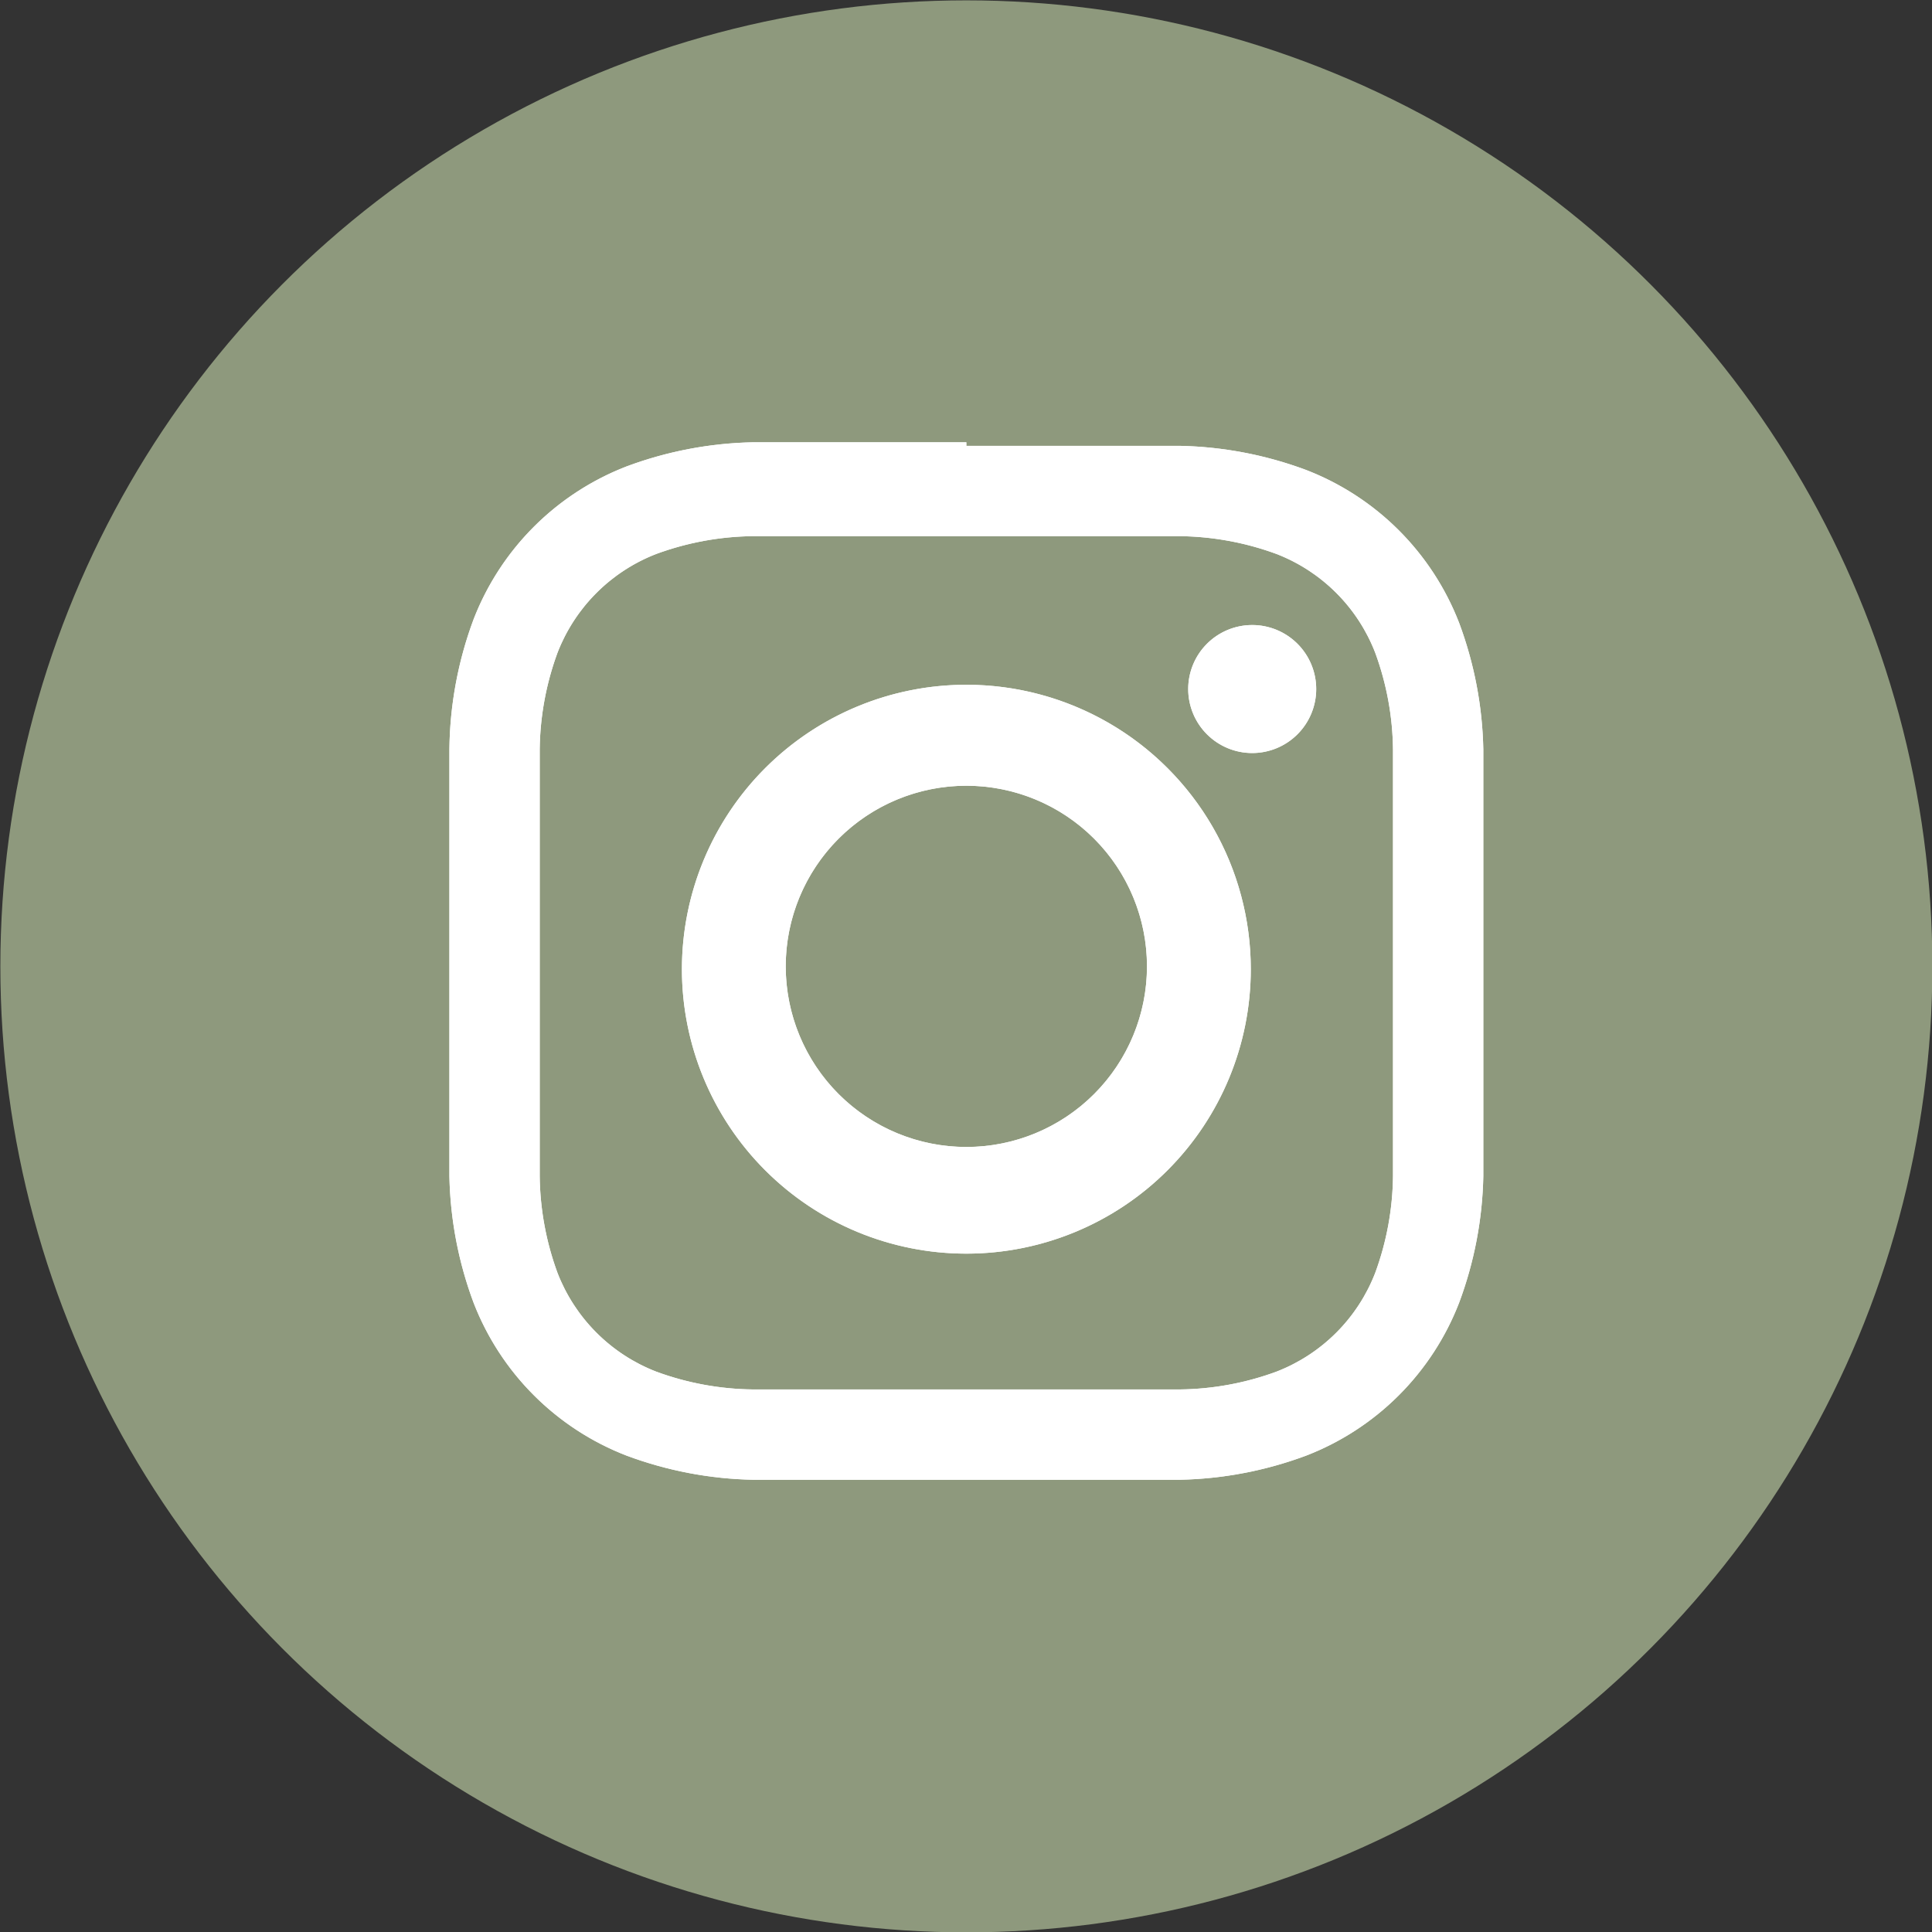 <svg id="icons" xmlns="http://www.w3.org/2000/svg" xmlns:xlink="http://www.w3.org/1999/xlink" viewBox="0 0 27.17 27.17"><rect x="0" y="0" width="27.17" height="27.17" fill="#333333" stroke="none"/><defs><style>.cls-1,.cls-3,.cls-5{fill:#fff;}.cls-1{clip-rule:evenodd;}.cls-2{fill:#8e997d;stroke:#8e997d;stroke-miterlimit:10;stroke-width:0.75px;}.cls-3{fill-rule:evenodd;}.cls-4{clip-path:url(#clip-path);}.cls-6{clip-path:url(#clip-path-2);}.cls-7{clip-path:url(#clip-path-3);}</style><clipPath id="clip-path" transform="translate(-392.68 -682.46)"><path class="cls-1" d="M406.27,690c2,0,2.19,0,3,0a4.07,4.07,0,0,1,1.36.25,2.43,2.43,0,0,1,1.39,1.39,4.07,4.07,0,0,1,.25,1.36c0,0.77,0,1,0,3s0,2.19,0,3a4.07,4.07,0,0,1-.25,1.36,2.43,2.43,0,0,1-1.39,1.39,4.06,4.06,0,0,1-1.36.25c-0.77,0-1,0-3,0s-2.19,0-3,0a4.06,4.06,0,0,1-1.36-.25,2.43,2.43,0,0,1-1.39-1.39,4.07,4.07,0,0,1-.25-1.36c0-.77,0-1,0-3s0-2.19,0-3a4.07,4.07,0,0,1,.25-1.36,2.43,2.43,0,0,1,1.39-1.39,4.07,4.07,0,0,1,1.36-.25c0.77,0,1,0,3,0m0-1.32c-2,0-2.25,0-3,0a5.39,5.39,0,0,0-1.78.34,3.76,3.76,0,0,0-2.15,2.15A5.39,5.39,0,0,0,399,693c0,0.78,0,1,0,3s0,2.25,0,3a5.39,5.39,0,0,0,.34,1.78,3.76,3.76,0,0,0,2.15,2.15,5.39,5.39,0,0,0,1.78.34c0.78,0,1,0,3,0s2.25,0,3,0a5.39,5.39,0,0,0,1.78-.34,3.76,3.76,0,0,0,2.15-2.15,5.39,5.39,0,0,0,.34-1.78c0-.78,0-1,0-3s0-2.25,0-3a5.39,5.39,0,0,0-.34-1.78,3.76,3.76,0,0,0-2.15-2.15,5.39,5.39,0,0,0-1.78-.34c-0.78,0-1,0-3,0"/></clipPath><clipPath id="clip-path-2" transform="translate(-392.68 -682.46)"><path class="cls-1" d="M406.27,698.59a2.54,2.54,0,1,1,2.54-2.54,2.54,2.54,0,0,1-2.54,2.54m0-6.5a4,4,0,1,0,4,4,4,4,0,0,0-4-4"/></clipPath><clipPath id="clip-path-3" transform="translate(-392.68 -682.46)"><path class="cls-1" d="M411.19,692.15a0.9,0.9,0,1,1-.9-0.9,0.9,0.9,0,0,1,.9.9"/></clipPath></defs><title>instagram_on</title><circle class="cls-2" cx="13.59" cy="13.59" r="13.21"/><path class="cls-3" d="M406.27,690c2,0,2.19,0,3,0a4.07,4.07,0,0,1,1.36.25,2.43,2.43,0,0,1,1.39,1.39,4.07,4.07,0,0,1,.25,1.36c0,0.77,0,1,0,3s0,2.19,0,3a4.07,4.07,0,0,1-.25,1.36,2.43,2.43,0,0,1-1.39,1.39,4.06,4.06,0,0,1-1.36.25c-0.77,0-1,0-3,0s-2.19,0-3,0a4.06,4.06,0,0,1-1.36-.25,2.43,2.43,0,0,1-1.39-1.39,4.07,4.07,0,0,1-.25-1.36c0-.77,0-1,0-3s0-2.19,0-3a4.07,4.07,0,0,1,.25-1.36,2.43,2.43,0,0,1,1.39-1.39,4.07,4.07,0,0,1,1.36-.25c0.77,0,1,0,3,0m0-1.32c-2,0-2.25,0-3,0a5.39,5.39,0,0,0-1.78.34,3.76,3.76,0,0,0-2.15,2.15A5.39,5.39,0,0,0,399,693c0,0.78,0,1,0,3s0,2.25,0,3a5.39,5.39,0,0,0,.34,1.78,3.76,3.76,0,0,0,2.15,2.15,5.39,5.39,0,0,0,1.78.34c0.78,0,1,0,3,0s2.25,0,3,0a5.39,5.39,0,0,0,1.78-.34,3.76,3.76,0,0,0,2.15-2.15,5.39,5.39,0,0,0,.34-1.78c0-.78,0-1,0-3s0-2.25,0-3a5.39,5.39,0,0,0-.34-1.78,3.76,3.76,0,0,0-2.15-2.15,5.39,5.39,0,0,0-1.78-.34c-0.78,0-1,0-3,0" transform="translate(-392.68 -682.46)"/><g class="cls-4"><rect class="cls-5" x="3.41" y="3.41" width="20.35" height="20.35"/></g><path class="cls-3" d="M406.27,698.59a2.54,2.54,0,1,1,2.54-2.54,2.54,2.54,0,0,1-2.54,2.54m0-6.5a4,4,0,1,0,4,4,4,4,0,0,0-4-4" transform="translate(-392.68 -682.46)"/><g class="cls-6"><rect class="cls-5" x="6.81" y="6.81" width="13.56" height="13.56"/></g><path class="cls-3" d="M411.19,692.15a0.9,0.9,0,1,1-.9-0.9,0.9,0.9,0,0,1,.9.9" transform="translate(-392.68 -682.46)"/><g class="cls-7"><rect class="cls-5" x="13.87" y="5.96" width="7.46" height="7.46"/></g></svg>
